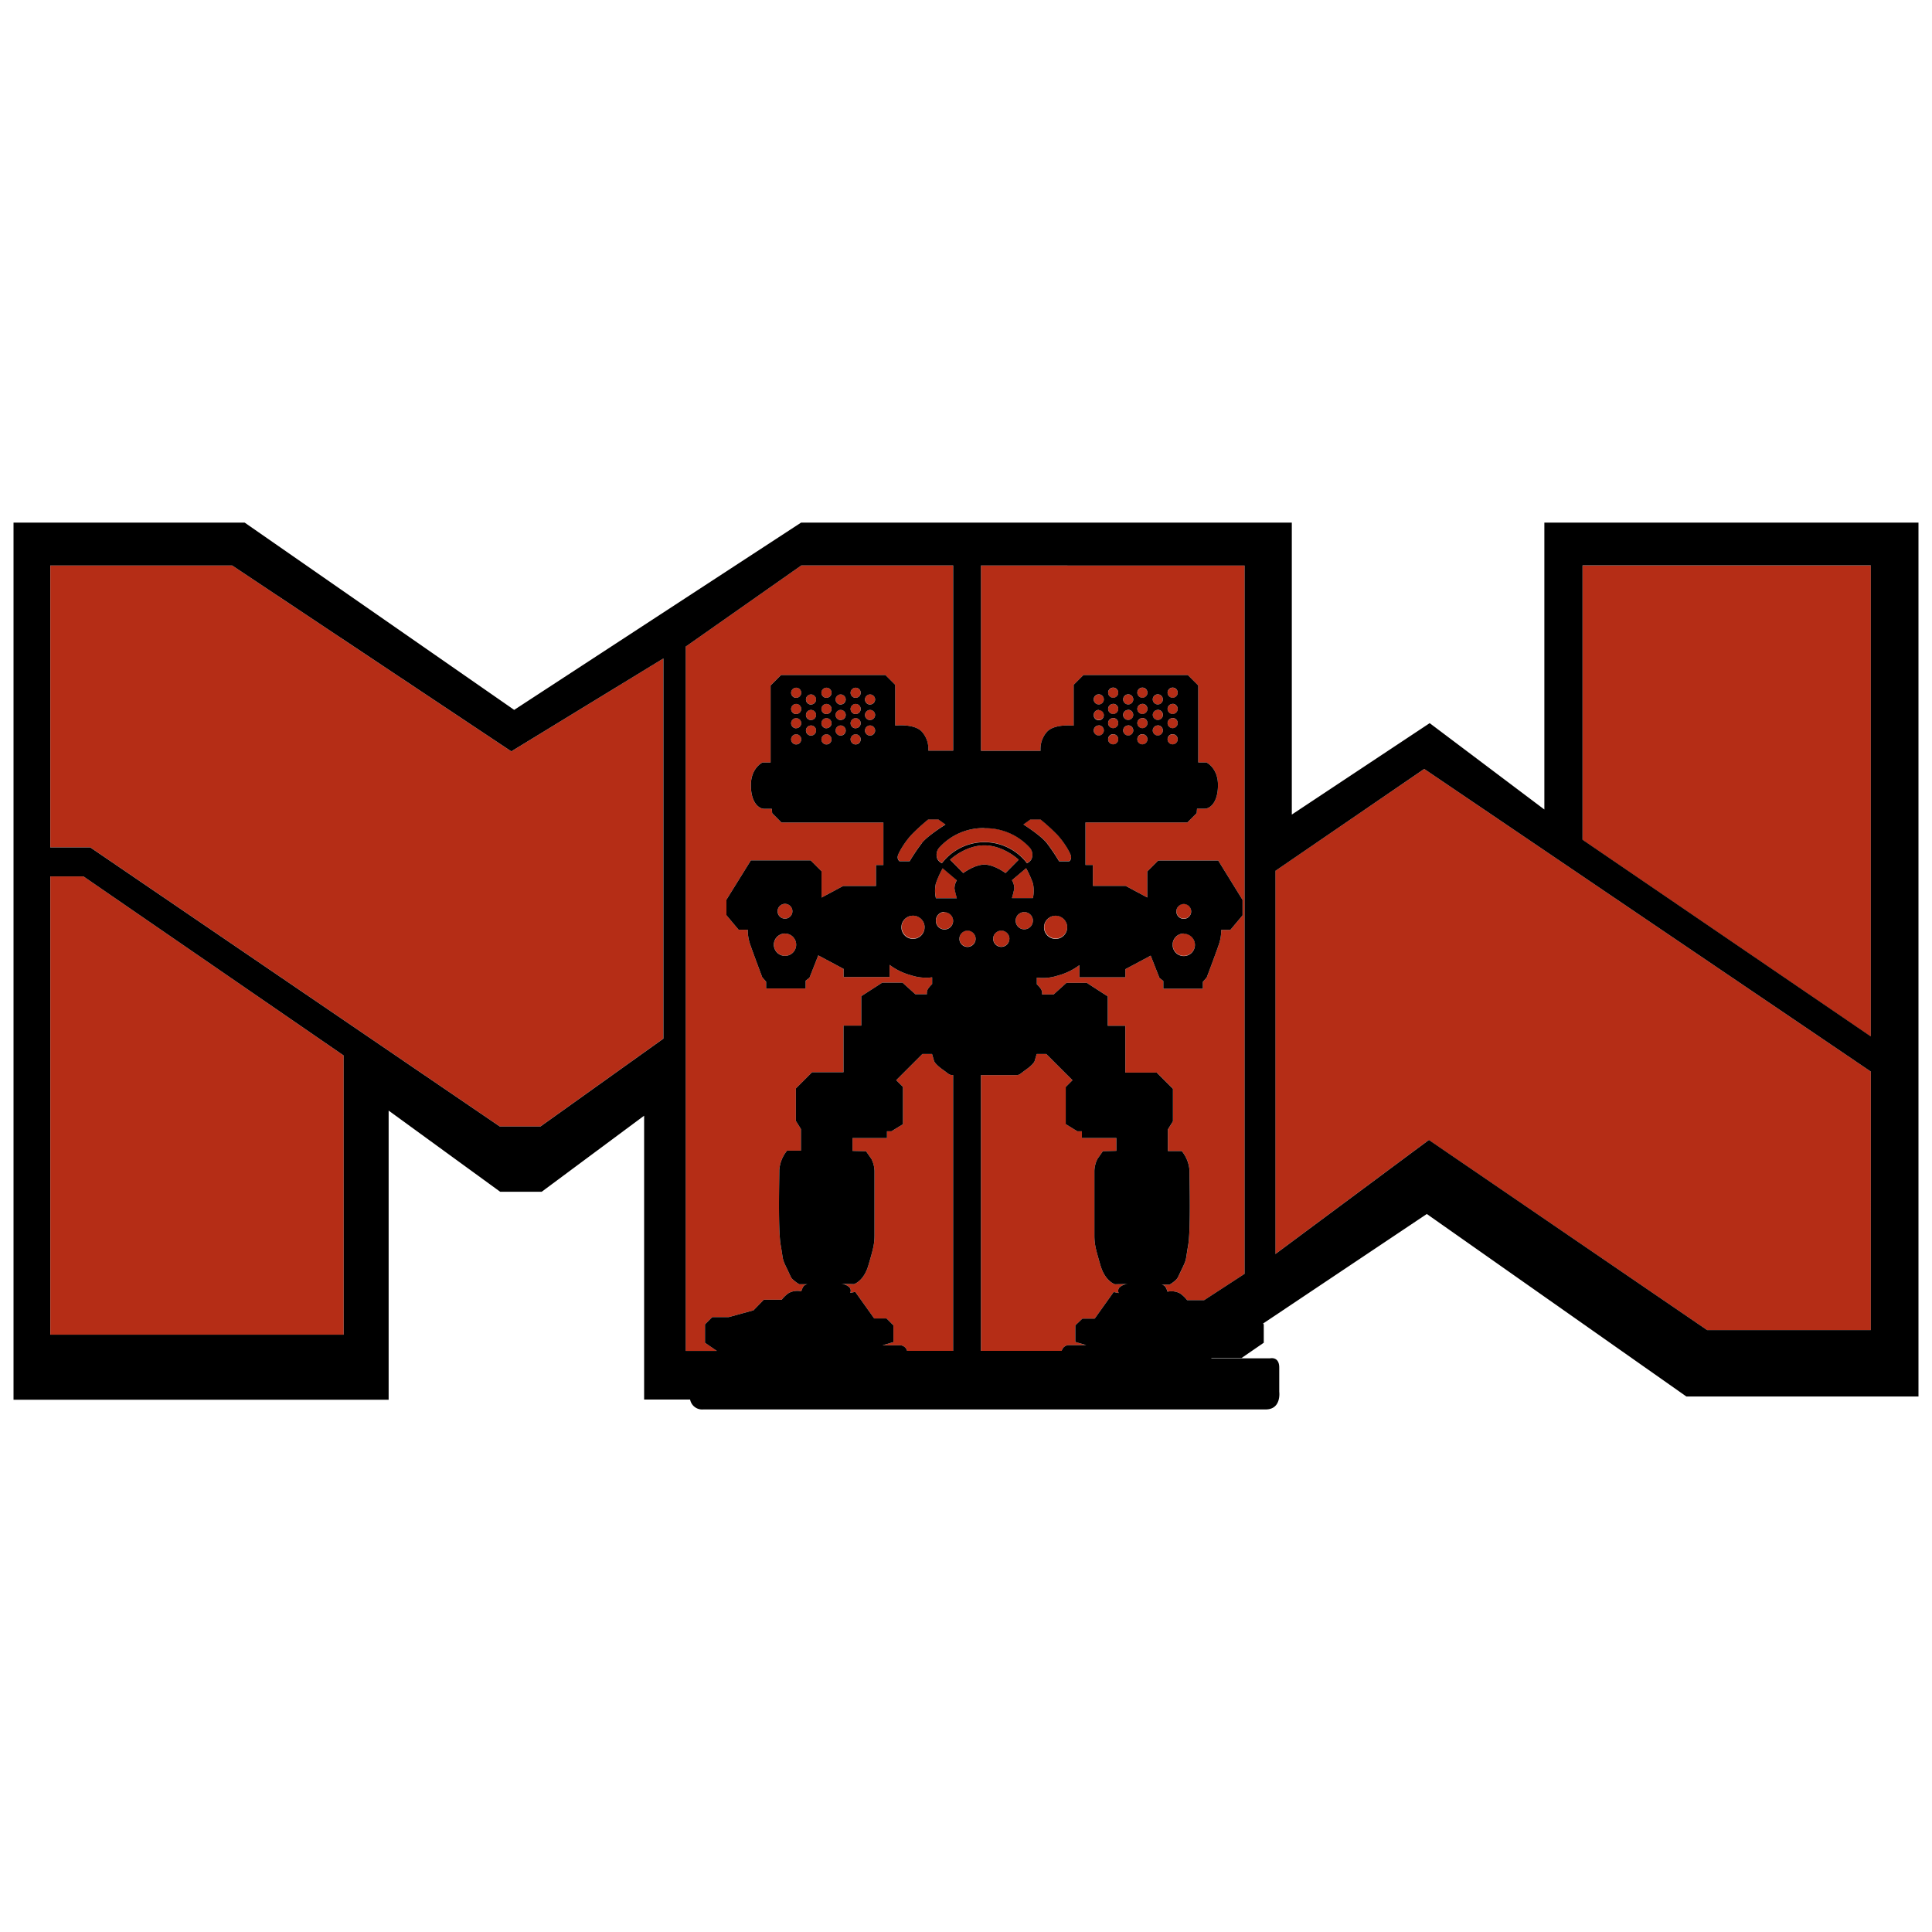 <svg xmlns="http://www.w3.org/2000/svg" viewBox="0 0 500 500"><defs><style>.cls-1{fill:#b52d16;}</style></defs><title>mechwarrior-dark-age-alt_COLOR</title><g id="n1"><path class="cls-1" d="M322.11,146.35V329.66l-10.47,6.82h-4.4a8.24,8.24,0,0,0-1.84-1.75,4.74,4.74,0,0,0-3.24-.44,4.83,4.83,0,0,0-.52-1.22,1.47,1.47,0,0,0-1.21-.61h2.26a9.33,9.33,0,0,0,1.4-1c.79-.7.61-.61,1.84-3.15s.87-2,1.57-6,.35-16.79.35-19.42a8.91,8.91,0,0,0-2-5h-3.59v-5.6l1.31-2.1v-8.4l-4.2-4.2h-8.13V265.47h-4.55v-7.61l-5.42-3.5H276l-3.32,3h-3a2,2,0,0,0-.35-1.49,7.4,7.4,0,0,0-1-1.14V253a12.27,12.27,0,0,0,5.42-.52,16.12,16.12,0,0,0,5.6-2.71v3.15h11.89v-2.1l6.56-3.5,2.27,5.77,1,.79v2h10.23V254.1l1-1.14s2.27-6,3.06-8.31a11.77,11.77,0,0,0,.7-4h2.36l3.15-3.76v-4l-6.3-10.19H299.76l-2.84,2.84v6.73l-5.6-3h-8.48v-5.42h-1.92v-11h26.37l2.41-2.41.09-1.14h1.92c1.49,0,3.5-1.66,3.5-6.12s-3-5.86-3-5.86h-2.1V177.4l-2.71-2.71h-27l-2.54,2.54v10.58s-4.77-.57-6.82,1.49a6.68,6.68,0,0,0-1.75,5H253.87V146.35Z"/><path class="cls-1" d="M261.89,232.41a25.27,25.27,0,0,0,.61-2.49,4.27,4.27,0,0,0-.61-2.14l3.67-3.1a24.91,24.91,0,0,1,1.75,3.89,8.49,8.49,0,0,1,0,3.85Z"/><circle class="cls-1" cx="265.09" cy="238.27" r="2.23"/><circle class="cls-1" cx="259.14" cy="242.91" r="2.1"/><path class="cls-1" d="M238.59,218.16a51.88,51.88,0,0,0-3.15,4.68h-2.67a1.36,1.36,0,0,1-.44-1.22c.09-.83,1.84-3.8,3.67-5.73a50.41,50.41,0,0,1,4.24-3.85h2.62l1.84,1.31S240.07,216.28,238.59,218.16Z"/><circle class="cls-1" cx="236.31" cy="239.93" r="2.97"/><path class="cls-1" d="M242.22,228.56a24.91,24.91,0,0,1,1.75-3.89l3.67,3.1a4.27,4.27,0,0,0-.61,2.14,25.27,25.27,0,0,0,.61,2.49h-5.42A8.49,8.49,0,0,1,242.22,228.56Z"/><circle class="cls-1" cx="244.45" cy="238.27" r="2.23"/><circle class="cls-1" cx="250.39" cy="242.91" r="2.1"/><path class="cls-1" d="M264.82,213.35l1.84-1.31h2.62a50.41,50.41,0,0,1,4.24,3.85c1.84,1.92,3.59,4.9,3.67,5.73a1.36,1.36,0,0,1-.44,1.22h-2.67a51.88,51.88,0,0,0-3.15-4.68C269.46,216.28,264.82,213.35,264.82,213.35Z"/><circle class="cls-1" cx="273.22" cy="239.93" r="2.97"/><circle class="cls-1" cx="306.37" cy="244.48" r="2.89"/><circle class="cls-1" cx="306.37" cy="235.82" r="1.92"/><circle class="cls-1" cx="284.37" cy="185.03" r="1.31"/><circle class="cls-1" cx="284.37" cy="181.01" r="1.31"/><circle class="cls-1" cx="284.37" cy="189.05" r="1.31"/><circle class="cls-1" cx="288.1" cy="183.48" r="1.31"/><circle class="cls-1" cx="288.1" cy="179.28" r="1.31"/><circle class="cls-1" cx="288.1" cy="187.15" r="1.31"/><circle class="cls-1" cx="288.1" cy="191.34" r="1.31"/><circle class="cls-1" cx="291.98" cy="185.03" r="1.31"/><circle class="cls-1" cx="291.98" cy="181.01" r="1.31"/><circle class="cls-1" cx="291.98" cy="189.05" r="1.31"/><circle class="cls-1" cx="295.65" cy="183.48" r="1.31"/><circle class="cls-1" cx="295.65" cy="179.28" r="1.31"/><circle class="cls-1" cx="295.65" cy="187.15" r="1.31"/><circle class="cls-1" cx="295.65" cy="191.34" r="1.31"/><circle class="cls-1" cx="299.64" cy="185.03" r="1.31"/><circle class="cls-1" cx="299.64" cy="181.01" r="1.31"/><circle class="cls-1" cx="299.64" cy="189.05" r="1.31"/><circle class="cls-1" cx="303.48" cy="183.48" r="1.31"/><circle class="cls-1" cx="303.48" cy="179.28" r="1.31"/><circle class="cls-1" cx="303.48" cy="187.15" r="1.31"/><circle class="cls-1" cx="303.48" cy="191.34" r="1.31"/><polygon class="cls-1" points="88.95 345.41 13.03 345.41 13.03 226.81 21.6 226.81 88.95 273.17 88.95 345.41"/><polygon class="cls-1" points="171.68 268.79 139.85 291.53 129.35 291.53 23.35 219.29 13.03 219.29 13.03 146.35 60.09 146.35 132.32 194.46 171.68 170.4 171.68 268.79"/><path class="cls-1" d="M177.45,349.6V167.34l29.91-21h39.31v47.93h-6.43a6.68,6.68,0,0,0-1.75-5c-2.06-2.06-6.82-1.49-6.82-1.49V177.23l-2.54-2.54h-27l-2.71,2.71v19.94h-2.1s-3,1.4-3,5.86,2,6.12,3.5,6.12h1.92l.09,1.14,2.41,2.41h26.37v11h-1.92v5.42h-8.48l-5.6,3V225.5l-2.84-2.84H194.33L188,232.85v4l3.15,3.76h2.36a11.77,11.77,0,0,0,.7,4c.79,2.27,3.06,8.31,3.06,8.31l1,1.14v1.75H208.5v-2l1-.79,2.27-5.77,6.56,3.5v2.1h11.89v-3.15a16.12,16.12,0,0,0,5.6,2.71,12.27,12.27,0,0,0,5.42.52v1.75a7.4,7.4,0,0,0-1,1.14,2,2,0,0,0-.35,1.49h-3l-3.32-3h-5.25l-5.42,3.5v7.61H218.3v12.07h-8.13l-4.2,4.2v8.4l1.31,2.1v5.6h-3.59a8.91,8.91,0,0,0-2,5c0,2.62-.35,15.39.35,19.42s.35,3.5,1.57,6,1,2.45,1.84,3.15a9.33,9.33,0,0,0,1.4,1h2.26a1.47,1.47,0,0,0-1.21.61,4.83,4.83,0,0,0-.52,1.22,4.74,4.74,0,0,0-3.24.44,8.24,8.24,0,0,0-1.84,1.75h-4.64L195,339.11l-6.38,1.75h-4.29l-1.88,1.88v4.77l3.06,2.1Z"/><circle class="cls-1" cx="225.17" cy="185.03" r="1.31"/><circle class="cls-1" cx="225.17" cy="189.05" r="1.31"/><circle class="cls-1" cx="225.17" cy="181.01" r="1.31"/><circle class="cls-1" cx="221.43" cy="187.15" r="1.31"/><circle class="cls-1" cx="221.43" cy="191.34" r="1.31"/><circle class="cls-1" cx="221.43" cy="183.48" r="1.31"/><circle class="cls-1" cx="221.43" cy="179.28" r="1.31"/><circle class="cls-1" cx="217.55" cy="185.03" r="1.31"/><circle class="cls-1" cx="217.55" cy="189.05" r="1.31"/><circle class="cls-1" cx="217.55" cy="181.01" r="1.31"/><circle class="cls-1" cx="213.88" cy="187.15" r="1.31"/><circle class="cls-1" cx="213.88" cy="191.34" r="1.31"/><circle class="cls-1" cx="213.88" cy="183.48" r="1.31"/><circle class="cls-1" cx="213.88" cy="179.28" r="1.31"/><circle class="cls-1" cx="209.9" cy="185.03" r="1.31"/><circle class="cls-1" cx="209.9" cy="189.05" r="1.31"/><circle class="cls-1" cx="209.9" cy="181.01" r="1.31"/><circle class="cls-1" cx="206.05" cy="187.15" r="1.31"/><circle class="cls-1" cx="206.05" cy="191.34" r="1.31"/><circle class="cls-1" cx="206.05" cy="183.48" r="1.31"/><circle class="cls-1" cx="206.05" cy="179.28" r="1.31"/><circle class="cls-1" cx="203.17" cy="244.48" r="2.89"/><circle class="cls-1" cx="203.17" cy="235.82" r="1.92"/><path class="cls-1" d="M234.76,349.6a1.93,1.93,0,0,0-2-1.44h-4.36l2.82-.83V343l-1.79-1.79h-3.19l-4.9-6.87-1.31.26a1.26,1.26,0,0,0-.35-1.57,3.39,3.39,0,0,0-2.12-.78l3.43.08s2.54-.7,3.76-4.9,1.57-5.42,1.57-7.78V303a7.45,7.45,0,0,0-.79-3.06c-.7-1-1.4-2-1.4-2l-3.5-.09v-3.32h8.92v-1.75h1.14l3-1.84V281.3l-1.75-1.75,6.78-6.78h2.49l.52,1.79s.18.79,2.27,2.27c1.75,1.24,1.56,1.38,2.67,1.4V349.6Z"/><path class="cls-1" d="M274.77,349.6h-20.9V278.24H262c2.1,0,1.4.09,3.5-1.4s2.27-2.27,2.27-2.27l.52-1.79h2.49l6.78,6.78-1.75,1.75v9.62l3,1.84H280v1.75h8.92v3.32l-3.5.09s-.7,1-1.4,2a7.45,7.45,0,0,0-.79,3.06v16.7c0,2.36.35,3.59,1.57,7.78s3.76,4.9,3.76,4.9l3.43-.08a3.39,3.39,0,0,0-2.12.78,1.26,1.26,0,0,0-.35,1.57l-1.31-.26-4.9,6.87h-3.19L278.29,343v4.29l2.82.83h-4.36A1.93,1.93,0,0,0,274.77,349.6Z"/><polygon class="cls-1" points="484.17 344.23 441.8 344.23 369.77 295.03 330.05 324.55 330.05 225.37 368.59 199 484.17 277.32 484.17 344.23"/><polygon class="cls-1" points="484.17 268.27 409.57 217.37 409.57 146.35 484.17 146.35 484.17 268.27"/><path class="cls-1" d="M260.23,225.94s-2.93-2.19-5.47-2.19-5.47,2.19-5.47,2.19l-3.41-3.45s3.89-3.72,8.88-3.72,8.88,3.72,8.88,3.72Z"/><path class="cls-1" d="M254.77,214.31a15.38,15.38,0,0,1,11.85,5.16,2.84,2.84,0,0,1,.31,2.89,2.52,2.52,0,0,1-1.14,1,13.84,13.84,0,0,0-22,0,2.52,2.52,0,0,1-1.14-1,2.84,2.84,0,0,1,.31-2.89A15.38,15.38,0,0,1,254.77,214.31Z"/></g><g id="Base"><path d="M399.68,135.25V209.5L370,187.15l-35.68,23.66V135.25h-127l-74.25,48.47L63.32,135.25H3.5v227h97.08V287.42l28.86,21H140.2l26.5-19.68V362.2H178.6a3.16,3.16,0,0,0,3.38,2.56H327.55c4.13,0,3.52-4.57,3.52-4.57v-6.25c0-3-2.4-2.4-2.4-2.4H313.42l.15-.1h7.76l5.73-3.94v-4.77l-.19-.19,42.39-28.36,67.17,47.23H496.5V135.25Zm-77.58,11.11V329.66l-10.47,6.82h-4.4a8.24,8.24,0,0,0-1.84-1.75,4.74,4.74,0,0,0-3.24-.44,4.83,4.83,0,0,0-.52-1.22,1.47,1.47,0,0,0-1.21-.61h2.26a9.33,9.33,0,0,0,1.4-1c.79-.7.61-.61,1.84-3.15s.87-2,1.57-6,.35-16.79.35-19.42a8.91,8.91,0,0,0-2-5h-3.59v-5.6l1.31-2.1v-8.4l-4.2-4.2h-8.13V265.47h-4.55v-7.61l-5.42-3.5H276l-3.32,3h-3a2,2,0,0,0-.35-1.49,7.4,7.4,0,0,0-1-1.14V253a12.27,12.27,0,0,0,5.42-.52,16.12,16.12,0,0,0,5.6-2.71v3.15h11.89v-2.1l6.56-3.5,2.27,5.77,1,.79v2h10.23V254.1l1-1.14s2.27-6,3.06-8.31a11.77,11.77,0,0,0,.7-4h2.36l3.15-3.76v-4l-6.3-10.19H299.76l-2.84,2.84v6.73l-5.6-3h-8.48v-5.42h-1.92v-11h26.37l2.41-2.41.09-1.14h1.92c1.49,0,3.5-1.66,3.5-6.12s-3-5.86-3-5.86h-2.1V177.4l-2.71-2.71h-27l-2.54,2.54v10.58s-4.77-.57-6.82,1.49a6.68,6.68,0,0,0-1.75,5H253.87V146.35Zm-60.21,86.06a25.27,25.27,0,0,0,.61-2.49,4.27,4.27,0,0,0-.61-2.14l3.67-3.1a24.91,24.91,0,0,1,1.75,3.89,8.49,8.49,0,0,1,0,3.85Zm5.42,5.86a2.23,2.23,0,1,1-2.23-2.23A2.23,2.23,0,0,1,267.32,238.27Zm-7.08-12.33s-2.93-2.19-5.47-2.19-5.47,2.19-5.47,2.19l-3.41-3.45s3.89-3.72,8.88-3.72,8.88,3.72,8.88,3.72Zm1,17a2.1,2.1,0,1,1-2.1-2.1A2.1,2.1,0,0,1,261.24,242.91Zm-22.65-24.75a51.88,51.88,0,0,0-3.15,4.68h-2.67a1.36,1.36,0,0,1-.44-1.22c.09-.83,1.84-3.8,3.67-5.73a50.41,50.41,0,0,1,4.24-3.85h2.62l1.84,1.31S240.07,216.28,238.59,218.16Zm.7,21.78a3,3,0,1,1-3-3A3,3,0,0,1,239.29,239.93Zm15.48-25.63a15.38,15.38,0,0,1,11.85,5.16,2.84,2.84,0,0,1,.31,2.89,2.52,2.52,0,0,1-1.14,1,13.84,13.84,0,0,0-22,0,2.52,2.52,0,0,1-1.14-1,2.84,2.84,0,0,1,.31-2.89A15.38,15.38,0,0,1,254.77,214.31Zm-12.55,14.26a24.91,24.91,0,0,1,1.75-3.89l3.67,3.1a4.27,4.27,0,0,0-.61,2.14,25.27,25.27,0,0,0,.61,2.49h-5.42A8.49,8.49,0,0,1,242.22,228.56Zm2.23,7.48a2.23,2.23,0,1,1-2.23,2.23A2.23,2.23,0,0,1,244.45,236Zm3.85,6.87a2.1,2.1,0,1,1,2.1,2.1A2.1,2.1,0,0,1,248.29,242.91Zm16.53-29.56,1.84-1.31h2.62a50.41,50.41,0,0,1,4.24,3.85c1.84,1.92,3.59,4.9,3.67,5.73a1.36,1.36,0,0,1-.44,1.22h-2.67a51.88,51.88,0,0,0-3.15-4.68C269.46,216.28,264.82,213.35,264.82,213.35Zm11.37,26.59a3,3,0,1,1-3-3A3,3,0,0,1,276.19,239.93Zm30.17,1.66a2.89,2.89,0,1,1-2.89,2.89A2.89,2.89,0,0,1,306.37,241.59Zm-1.92-5.77a1.92,1.92,0,1,1,1.92,1.92A1.92,1.92,0,0,1,304.44,235.82Zm-20.08-52.1a1.31,1.31,0,1,1-1.31,1.31A1.31,1.31,0,0,1,284.37,183.72ZM283.05,181a1.31,1.31,0,1,1,1.31,1.31A1.31,1.31,0,0,1,283.05,181Zm1.31,6.72a1.31,1.31,0,1,1-1.31,1.31A1.31,1.31,0,0,1,284.37,187.74Zm3.73-5.57a1.31,1.31,0,1,1-1.31,1.31A1.31,1.31,0,0,1,288.1,182.17Zm-1.31-2.89a1.31,1.31,0,1,1,1.31,1.31A1.31,1.31,0,0,1,286.79,179.28Zm1.31,6.56a1.31,1.31,0,1,1-1.31,1.31A1.31,1.31,0,0,1,288.1,185.84Zm0,4.19a1.31,1.31,0,1,1-1.31,1.31A1.31,1.31,0,0,1,288.1,190Zm3.88-6.31a1.31,1.31,0,1,1-1.31,1.31A1.31,1.31,0,0,1,292,183.72ZM290.67,181a1.31,1.31,0,1,1,1.31,1.31A1.31,1.31,0,0,1,290.67,181Zm1.31,6.72a1.31,1.31,0,1,1-1.31,1.31A1.31,1.31,0,0,1,292,187.74Zm3.67-5.57a1.31,1.31,0,1,1-1.31,1.31A1.31,1.31,0,0,1,295.65,182.17Zm-1.31-2.89a1.31,1.31,0,1,1,1.31,1.31A1.31,1.31,0,0,1,294.34,179.28Zm1.31,6.56a1.31,1.31,0,1,1-1.31,1.31A1.31,1.31,0,0,1,295.65,185.84Zm0,4.19a1.31,1.31,0,1,1-1.31,1.31A1.31,1.31,0,0,1,295.65,190Zm4-6.31a1.31,1.31,0,1,1-1.31,1.31A1.31,1.31,0,0,1,299.64,183.72ZM298.33,181a1.31,1.31,0,1,1,1.31,1.31A1.31,1.31,0,0,1,298.33,181Zm1.31,6.72a1.31,1.31,0,1,1-1.31,1.31A1.31,1.31,0,0,1,299.64,187.74Zm3.84-5.57a1.31,1.31,0,1,1-1.31,1.31A1.31,1.31,0,0,1,303.48,182.17Zm-1.31-2.89a1.31,1.31,0,1,1,1.31,1.31A1.31,1.31,0,0,1,302.17,179.28Zm1.31,6.56a1.31,1.31,0,1,1-1.31,1.31A1.31,1.31,0,0,1,303.48,185.84Zm0,4.19a1.31,1.31,0,1,1-1.31,1.31A1.31,1.31,0,0,1,303.48,190ZM88.95,345.41H13V226.81H21.6l67.34,46.35Zm82.74-76.61-31.83,22.74H129.35l-106-72.24H13V146.35H60.09l72.24,48.1,39.36-24.05Zm5.77,80.81V167.34l29.91-21h39.31v47.93h-6.43a6.68,6.68,0,0,0-1.75-5c-2.06-2.06-6.82-1.49-6.82-1.49V177.23l-2.54-2.54h-27l-2.71,2.71v19.94h-2.1s-3,1.4-3,5.86,2,6.12,3.5,6.12h1.92l.09,1.14,2.41,2.41h26.37v11h-1.92v5.42h-8.48l-5.6,3V225.5l-2.84-2.84H194.33L188,232.85v4l3.15,3.76h2.36a11.77,11.77,0,0,0,.7,4c.79,2.27,3.06,8.31,3.06,8.31l1,1.14v1.75H208.5v-2l1-.79,2.27-5.77,6.56,3.5v2.1h11.89v-3.15a16.12,16.12,0,0,0,5.6,2.71,12.27,12.27,0,0,0,5.42.52v1.75a7.4,7.4,0,0,0-1,1.14,2,2,0,0,0-.35,1.49h-3l-3.32-3h-5.25l-5.42,3.5v7.61H218.3v12.07h-8.13l-4.2,4.2v8.4l1.31,2.1v5.6h-3.59a8.91,8.91,0,0,0-2,5c0,2.62-.35,15.39.35,19.42s.35,3.5,1.57,6,1,2.45,1.84,3.15a9.33,9.33,0,0,0,1.4,1h2.26a1.47,1.47,0,0,0-1.21.61,4.83,4.83,0,0,0-.52,1.22,4.74,4.74,0,0,0-3.24.44,8.24,8.24,0,0,0-1.84,1.75h-4.64L195,339.11l-6.38,1.75h-4.29l-1.88,1.88v4.77l3.06,2.1Zm47.71-163.26a1.31,1.31,0,1,1,1.31-1.31A1.31,1.31,0,0,1,225.17,186.34Zm1.31,2.71a1.31,1.31,0,1,1-1.31-1.31A1.31,1.31,0,0,1,226.48,189.05Zm-1.31-6.72a1.31,1.31,0,1,1,1.31-1.31A1.31,1.31,0,0,1,225.17,182.33Zm-3.73,6.14a1.31,1.31,0,1,1,1.31-1.31A1.31,1.31,0,0,1,221.43,188.46Zm1.31,2.87a1.31,1.31,0,1,1-1.31-1.31A1.31,1.31,0,0,1,222.75,191.34Zm-1.31-6.55a1.31,1.31,0,1,1,1.31-1.31A1.31,1.31,0,0,1,221.43,184.79Zm0-4.2a1.31,1.31,0,1,1,1.31-1.31A1.31,1.31,0,0,1,221.43,180.59Zm-3.88,5.75a1.31,1.31,0,1,1,1.31-1.31A1.31,1.31,0,0,1,217.55,186.34Zm1.31,2.71a1.31,1.31,0,1,1-1.31-1.31A1.31,1.31,0,0,1,218.87,189.05Zm-1.31-6.72a1.31,1.31,0,1,1,1.31-1.31A1.31,1.31,0,0,1,217.55,182.33Zm-3.67,6.14a1.31,1.31,0,1,1,1.31-1.31A1.31,1.31,0,0,1,213.88,188.46Zm1.31,2.87a1.31,1.31,0,1,1-1.31-1.31A1.31,1.31,0,0,1,215.19,191.34Zm-1.31-6.55a1.31,1.31,0,1,1,1.31-1.31A1.31,1.31,0,0,1,213.88,184.79Zm0-4.2a1.31,1.31,0,1,1,1.31-1.31A1.31,1.31,0,0,1,213.88,180.59Zm-4,5.75a1.31,1.31,0,1,1,1.31-1.31A1.31,1.31,0,0,1,209.9,186.34Zm1.31,2.71a1.31,1.31,0,1,1-1.31-1.31A1.31,1.31,0,0,1,211.21,189.05Zm-1.31-6.72a1.31,1.31,0,1,1,1.31-1.31A1.31,1.31,0,0,1,209.9,182.33Zm-3.84,6.14a1.31,1.31,0,1,1,1.31-1.31A1.31,1.31,0,0,1,206.05,188.46Zm1.31,2.87a1.31,1.31,0,1,1-1.31-1.31A1.31,1.31,0,0,1,207.36,191.34Zm-1.31-6.55a1.31,1.31,0,1,1,1.31-1.31A1.31,1.31,0,0,1,206.05,184.79Zm0-4.2a1.31,1.31,0,1,1,1.31-1.31A1.31,1.31,0,0,1,206.05,180.59Zm-2.89,61a2.89,2.89,0,1,1-2.89,2.89A2.89,2.89,0,0,1,203.17,241.59Zm-1.92-5.77a1.92,1.92,0,1,1,1.92,1.92A1.92,1.92,0,0,1,201.24,235.82ZM234.76,349.6a1.93,1.93,0,0,0-2-1.44h-4.36l2.82-.83V343l-1.79-1.79h-3.19l-4.9-6.87-1.31.26a1.26,1.26,0,0,0-.35-1.57,3.39,3.39,0,0,0-2.12-.78l3.43.08s2.54-.7,3.76-4.9,1.57-5.42,1.57-7.78V303a7.45,7.45,0,0,0-.79-3.06c-.7-1-1.4-2-1.4-2l-3.5-.09v-3.32h8.92v-1.75h1.14l3-1.84V281.3l-1.75-1.75,6.78-6.78h2.49l.52,1.79s.18.79,2.27,2.27c1.75,1.24,1.56,1.38,2.67,1.4V349.6Zm40,0h-20.9V278.24H262c2.1,0,1.4.09,3.5-1.4s2.27-2.27,2.27-2.27l.52-1.79h2.49l6.78,6.78-1.75,1.75v9.62l3,1.84H280v1.75h8.92v3.32l-3.5.09s-.7,1-1.4,2a7.45,7.45,0,0,0-.79,3.06v16.7c0,2.36.35,3.59,1.57,7.78s3.76,4.9,3.76,4.9l3.43-.08a3.39,3.39,0,0,0-2.12.78,1.26,1.26,0,0,0-.35,1.57l-1.31-.26-4.9,6.87h-3.19L278.29,343v4.29l2.82.83h-4.36A1.93,1.93,0,0,0,274.77,349.6Zm209.4-5.38H441.8l-72-49.2-39.72,29.52V225.37L368.59,199l115.58,78.32Zm0-76-74.6-50.9v-71h74.6Z"/></g></svg>